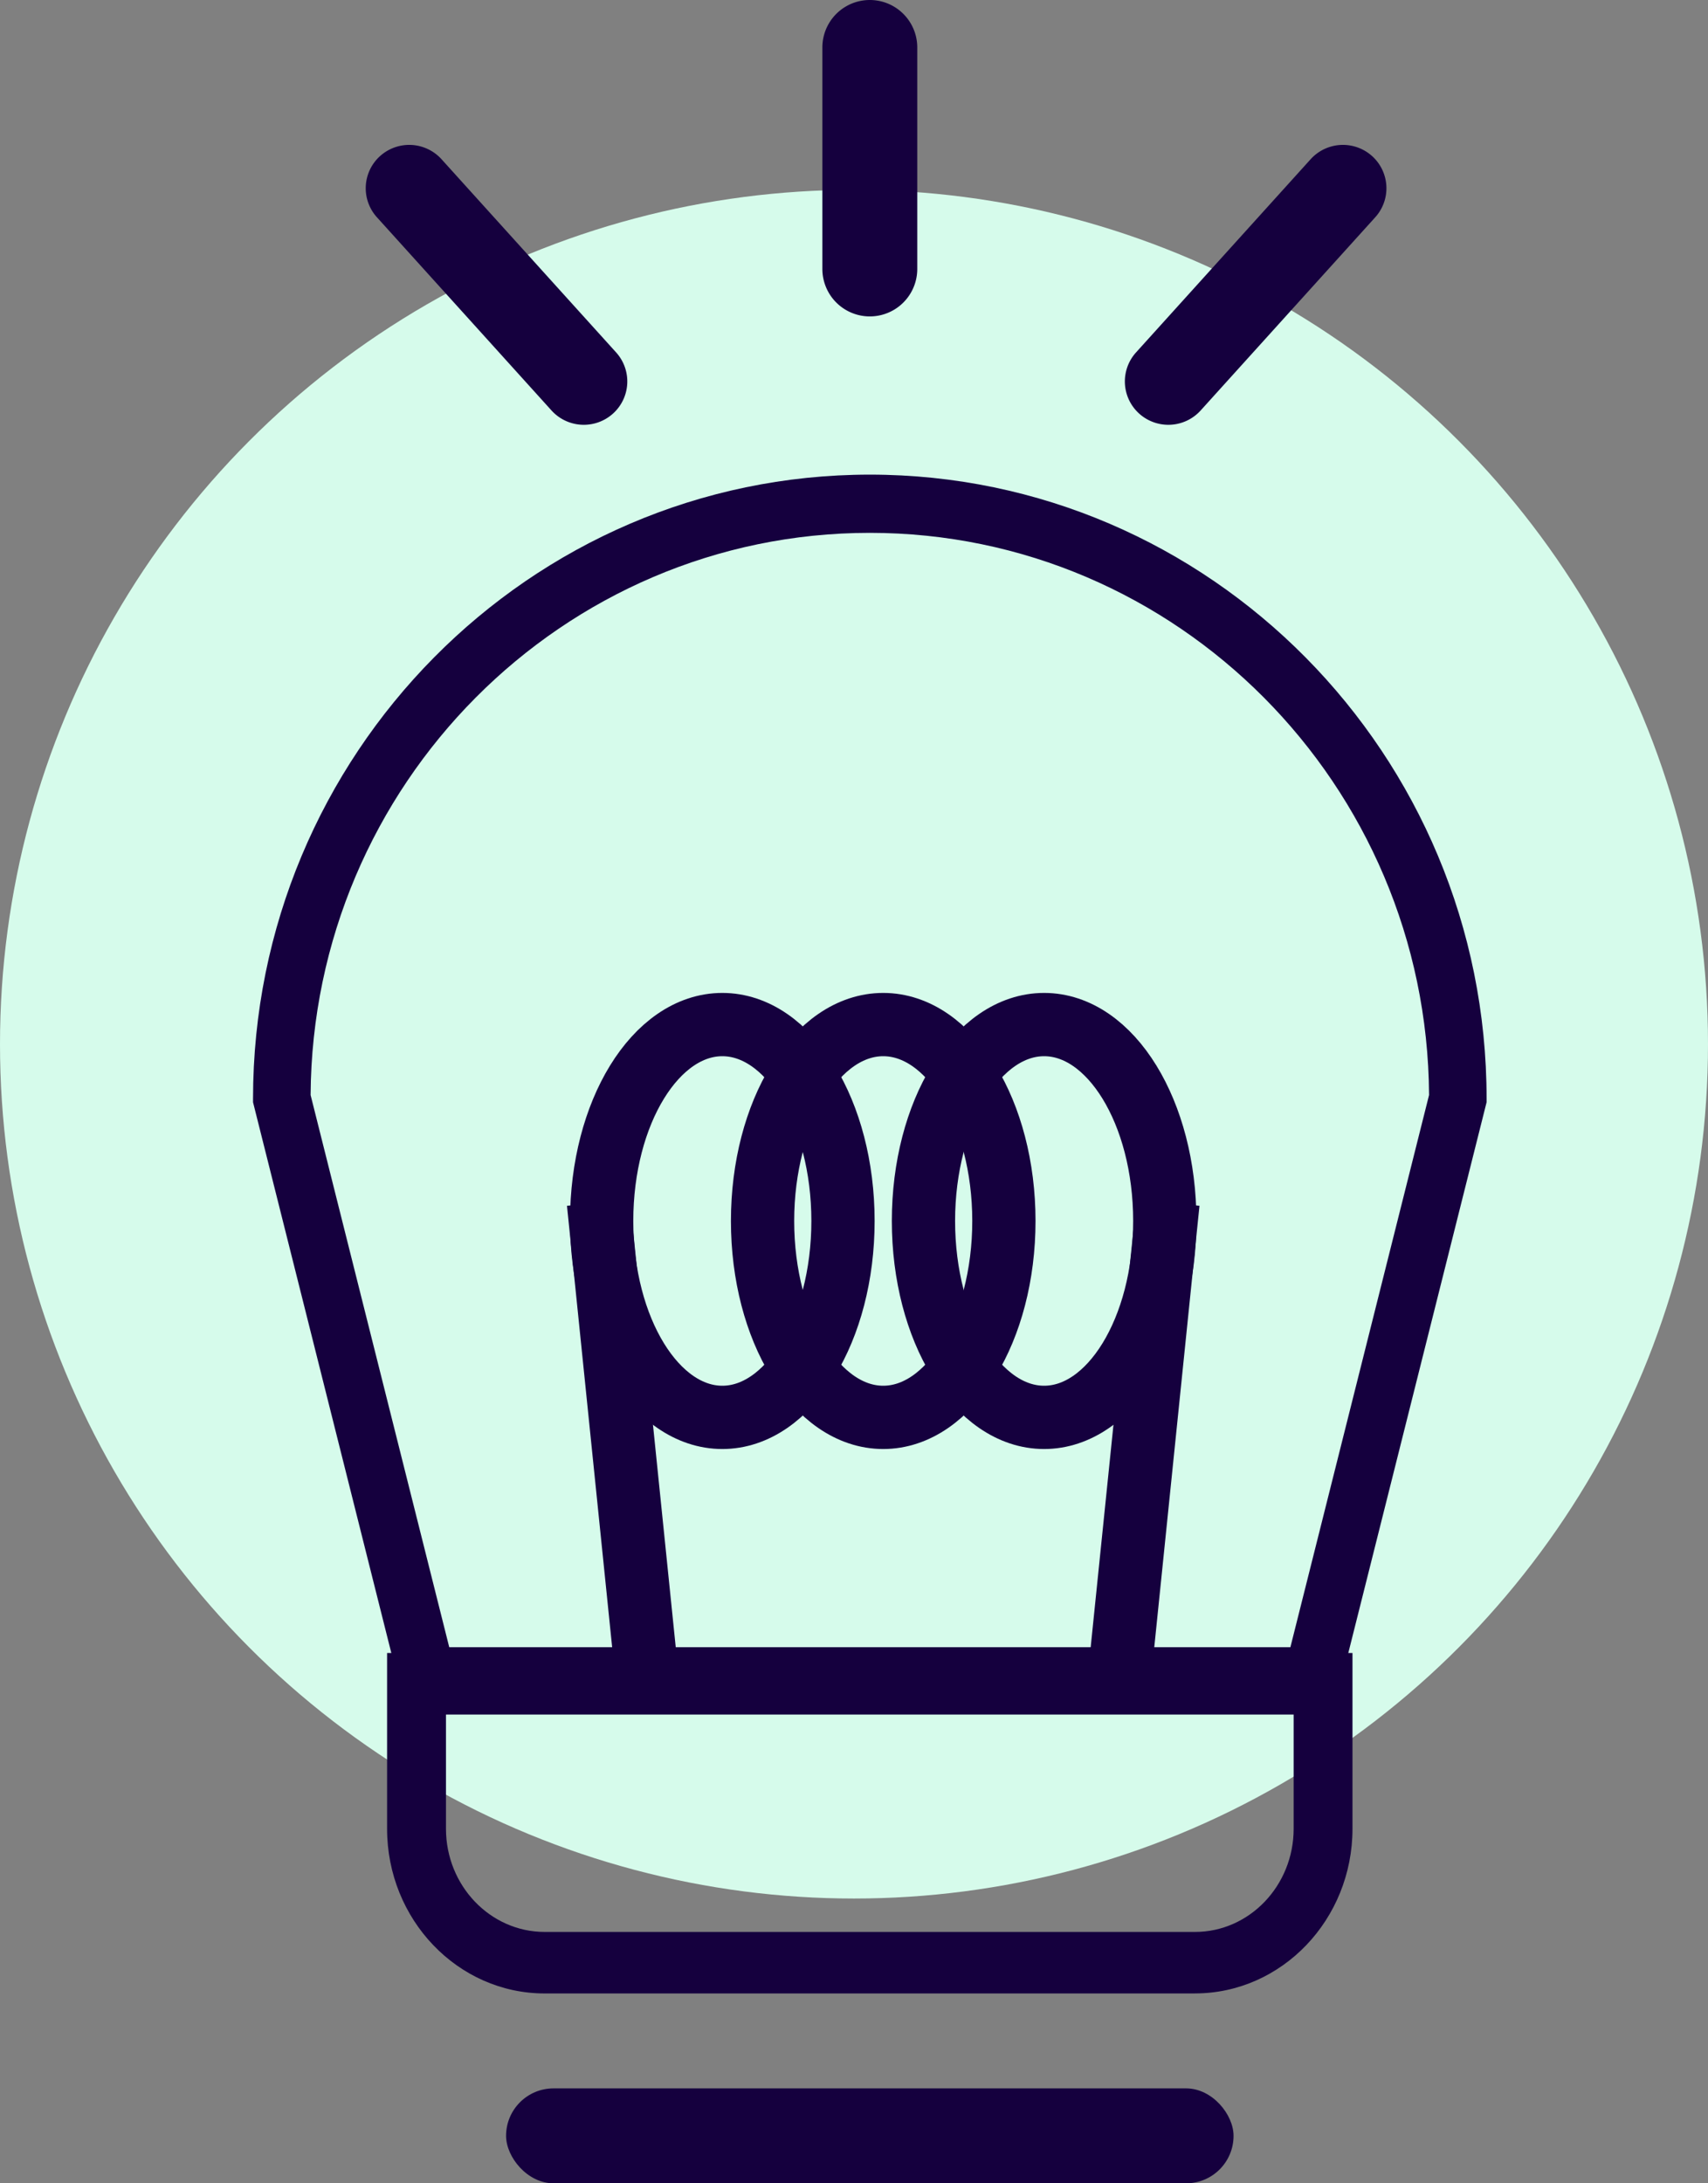 <svg width="54" height="69" xmlns="http://www.w3.org/2000/svg"><rect width="100%" height="100%" fill="#808080" stroke="none"/><g transform="translate(0 -1)" fill="none" fill-rule="evenodd"><circle fill="#D6FBEB" cx="27" cy="34" r="27"/><rect fill="#15003E" x="16" y="67" width="23" height="3" rx="1.5"/><g transform="translate(19.022 33.38)" stroke="#15003E" stroke-width="2"><ellipse cx="3.815" cy="6.207" rx="3.815" ry="6.207"/><ellipse cx="8.902" cy="6.207" rx="3.815" ry="6.207"/><ellipse cx="13.989" cy="6.207" rx="3.815" ry="6.207"/></g><g fill="#15003E"><path d="M14.1 55.186v3.61c0 1.797 1.4 3.26 3.121 3.26H37.78c1.72 0 3.12-1.463 3.12-3.26v-3.61H14.101zM37.78 64H17.22c-2.747 0-4.982-2.335-4.982-5.204V53.24H42.76v5.555c0 2.87-2.235 5.204-4.982 5.204z"/><path d="M14.203 53.057h26.594l4.384-17.45C45.12 25.799 37.21 17.84 27.5 17.84c-9.712 0-17.62 7.96-17.68 17.767l4.383 17.45zm28.009 1.84H12.788L8 35.835v-.115C8 24.846 16.748 16 27.5 16S47 24.846 47 35.72v.115l-.028.111-4.76 18.95z"/></g><path d="M19.022 40l1.271 12.414M36.826 40l-1.272 12.414" stroke="#15003E" stroke-width="2" stroke-linecap="square"/><path d="M13.96 6.033l5.52 6.106a1.367 1.367 0 0 1-.102 1.934 1.378 1.378 0 0 1-1.942-.101l-5.52-6.106a1.367 1.367 0 0 1 .102-1.935 1.378 1.378 0 0 1 1.942.102zm27.476 0l-5.52 6.106a1.367 1.367 0 0 0 .102 1.934 1.378 1.378 0 0 0 1.942-.101l5.52-6.106a1.367 1.367 0 0 0-.102-1.935 1.378 1.378 0 0 0-1.942.102zM26 2.5v7a1.5 1.5 0 0 0 3 0v-7a1.5 1.5 0 1 0-3 0z" fill="#15003E"/></g></svg>